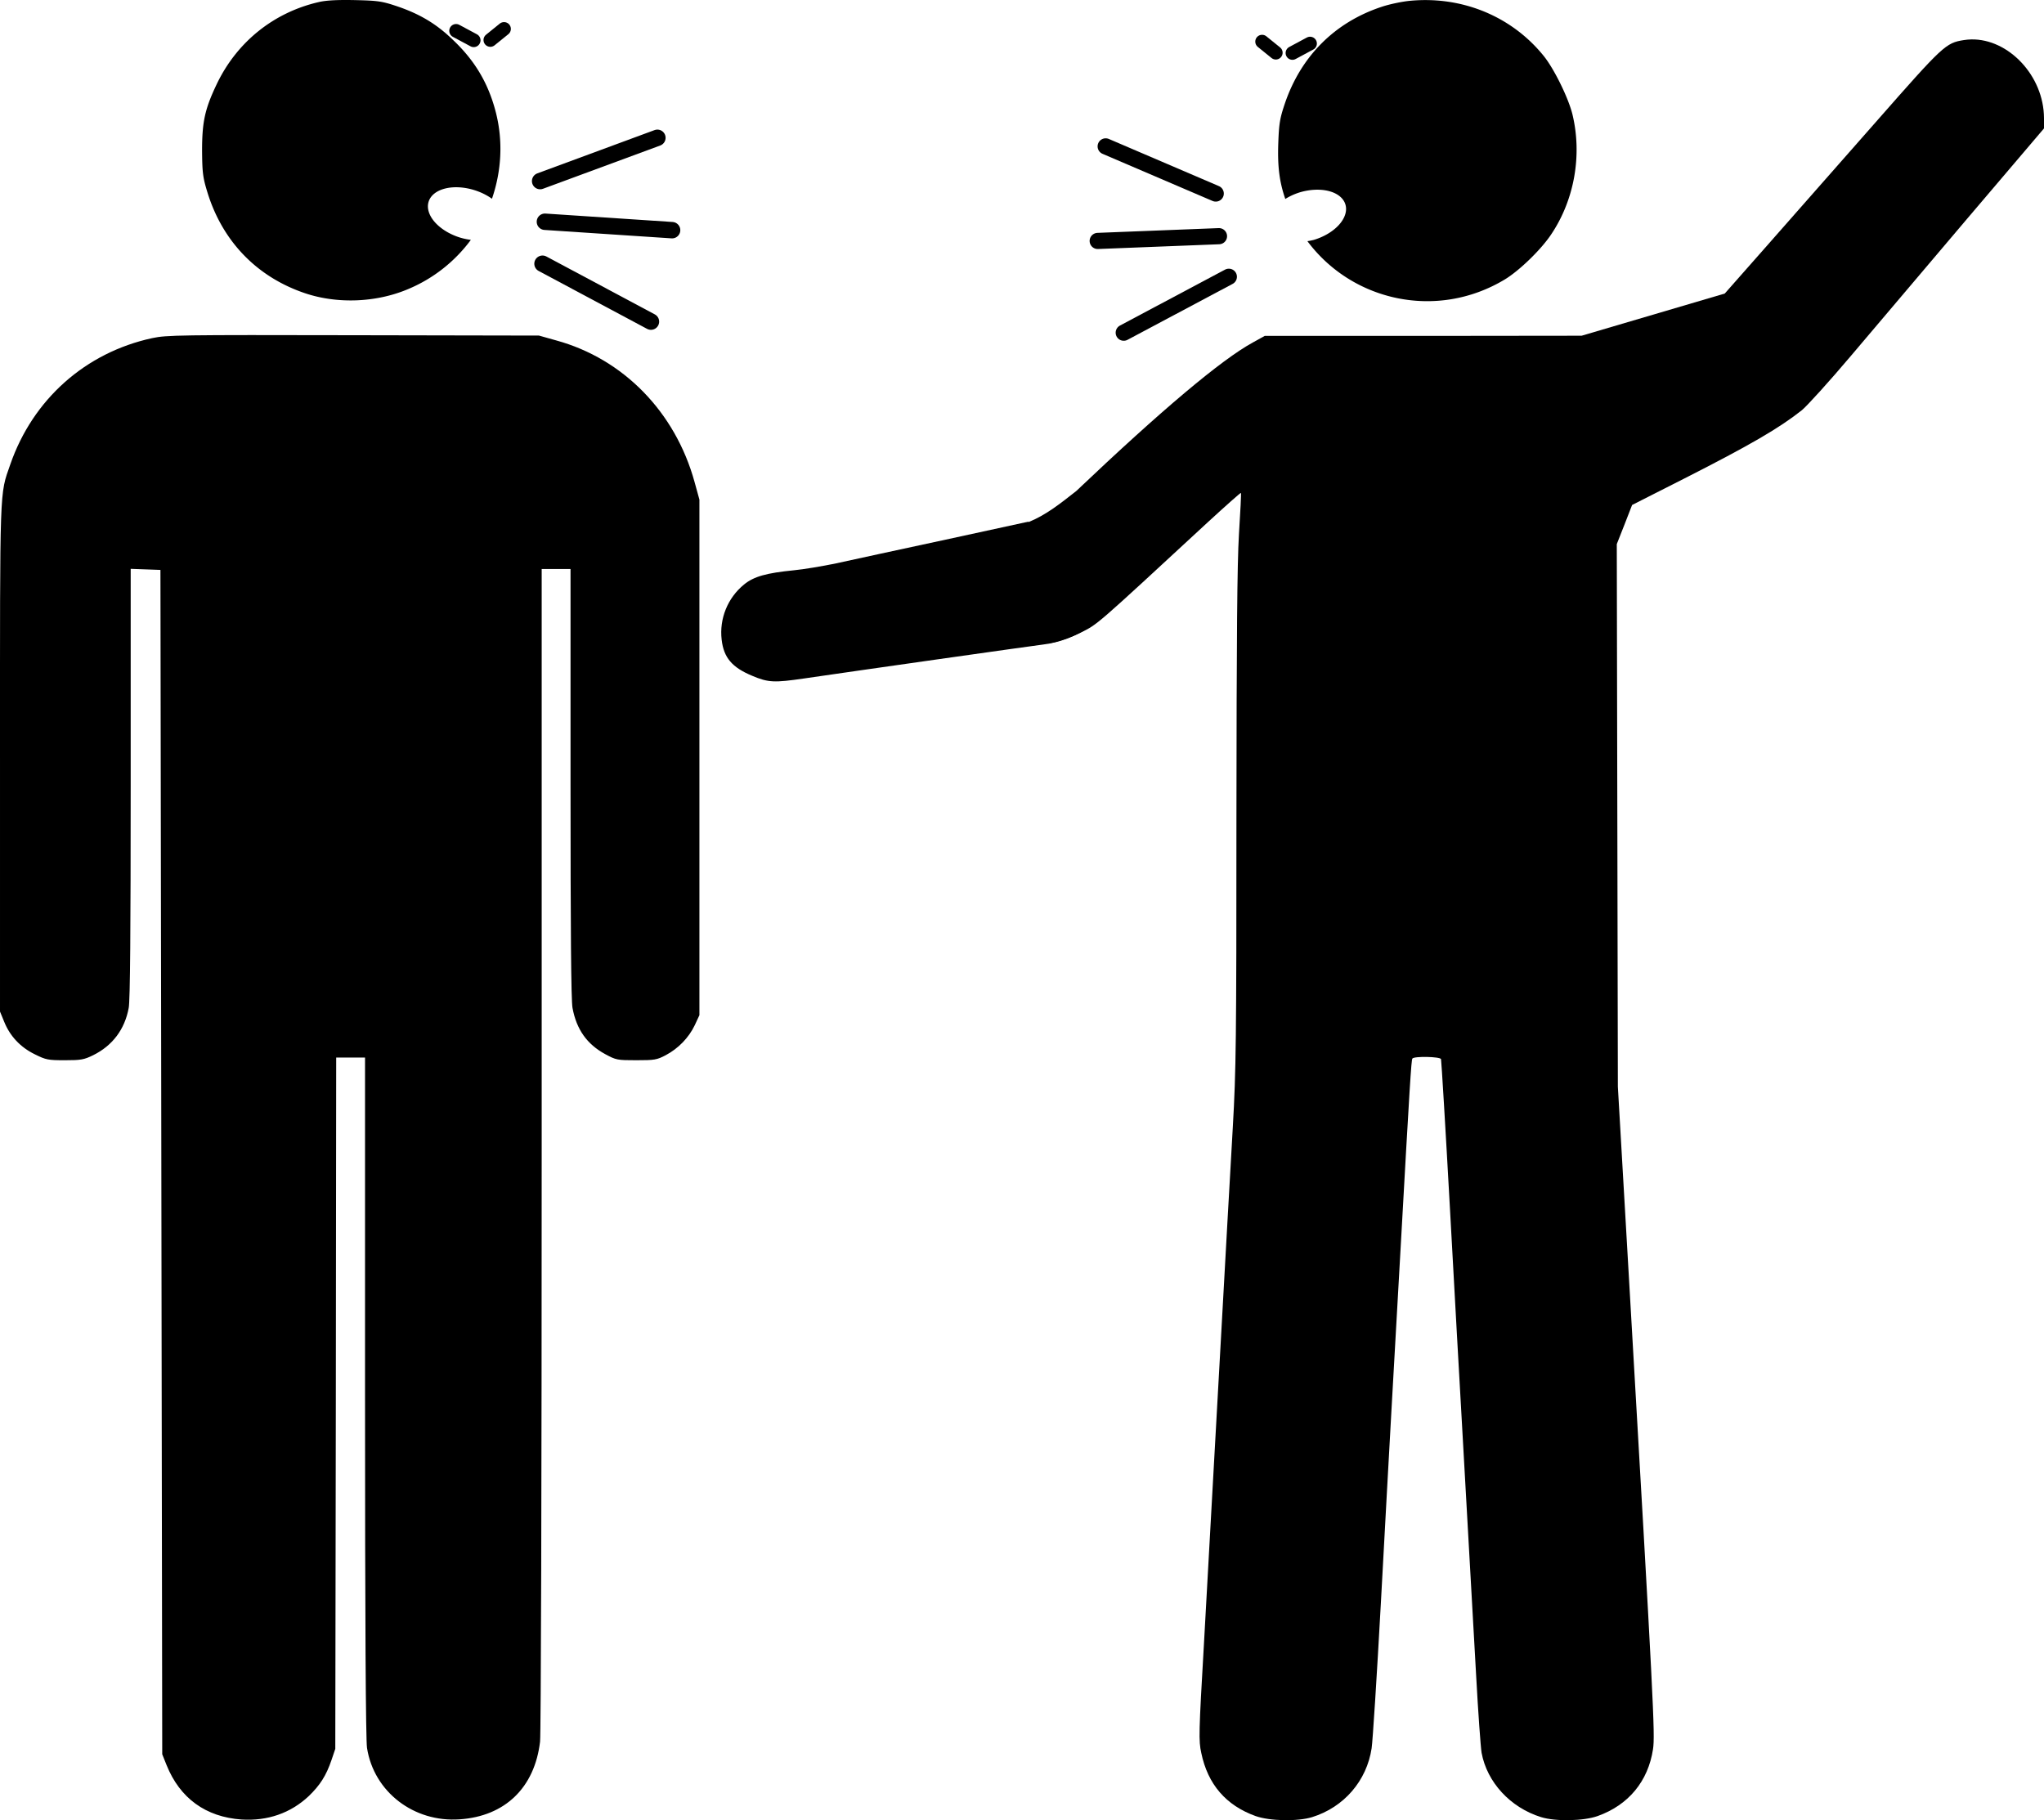 <?xml version="1.0" encoding="UTF-8" standalone="no"?>
<svg
   version="1.0"
   width="1133.909pt"
   height="1009.739pt"
   viewBox="0 0 1133.909 1009.739"
   preserveAspectRatio="xMidYMid"
   id="svg18"
   sodipodi:docname="contentious-developers.svg"
   inkscape:version="1.2.2 (b0a8486541, 2022-12-01)"
   xmlns:inkscape="http://www.inkscape.org/namespaces/inkscape"
   xmlns:sodipodi="http://sodipodi.sourceforge.net/DTD/sodipodi-0.dtd"
   xmlns="http://www.w3.org/2000/svg"
   xmlns:svg="http://www.w3.org/2000/svg">
  <defs
     id="defs22" />
  <sodipodi:namedview
     id="namedview20"
     pagecolor="#ffffff"
     bordercolor="#000000"
     borderopacity="0.25"
     inkscape:showpageshadow="2"
     inkscape:pageopacity="0.0"
     inkscape:pagecheckerboard="0"
     inkscape:deskcolor="#d1d1d1"
     inkscape:document-units="pt"
     showgrid="false"
     inkscape:zoom="0.39370765"
     inkscape:cx="1013.4423"
     inkscape:cy="669.27833"
     inkscape:window-width="1920"
     inkscape:window-height="1023"
     inkscape:window-x="0"
     inkscape:window-y="33"
     inkscape:window-maximized="1"
     inkscape:current-layer="g16" />
  <g
     transform="matrix(0.1,0,0,-0.1,-0.498,1009.658)"
     fill="#000000"
     stroke="none"
     id="g16">
    <path
       id="path6"
       d="m 7935.258,10095.845 c -35.4,0.932 -71.183,-0.258 -107.183,-3.633 -44,-4 -116.005,-18.999 -160.005,-33.999 -259,-86 -446.005,-273.99 -535.005,-534.99 -28,-83 -32.987,-111.011 -36.987,-226.011 -4.189,-126.507 7.021,-211.5 39.141,-304.351 a 224.41,137.489 16.794 0 0 78.867,36.24 224.41,137.489 16.794 0 0 254.561,-66.782 224.41,137.489 16.794 0 0 -175.107,-196.465 224.41,137.489 16.794 0 0 -35.713,-7.104 c 247.99,-332.898 716.535,-438.866 1093.242,-213.53 82,49 206.998,169.992 262.998,256.992 126,191 168.009,436 114.009,660 -22,90 -102.001,254.001 -161.001,326.001 -154.875,190.75 -384.014,301.109 -631.817,307.631 z" />
    <path
       id="path8"
       d="m 1975.005,10095.996 c -95,2 -160.002,-1.001 -202.002,-11.001 -252,-58 -457.008,-223.99 -568.008,-459.99 -64,-135 -78.999,-206.01 -78.999,-365.01 1,-117 4.008,-147 28.008,-225 83,-276 275.991,-476.001 545.991,-566.001 178,-59 391.012,-50.987 567.012,23.013 143.758,59.68 262.818,155.874 350.127,274.043 a 137.489,224.41 72.444 0 0 -61.831,13.154 137.489,224.41 72.444 0 0 -172.485,198.765 137.489,224.41 72.444 0 0 255.425,63.398 137.489,224.41 72.444 0 0 95.918,-47.417 c 51.448,149.961 63.16,314.8 21.841,478.052 -41,161 -116.004,288.004 -239.004,404.004 -92,89 -184.002,142.995 -307.002,184.995 -86,29 -107.99,31.995 -234.99,34.995 z" />
    <path
       id="path10"
       d="m 6058.63,6624.077 -346.892,578.989 -439.608,-95.555 c -268.568,-58.068 -551.2,-118.814 -627.58,-135.875 -76.769,-16.14 -182.304,-33.573 -235.51,-38.677 -151.083,-14.961 -222.22,-34.156 -276.16,-78.647 -91.257,-74.365 -138.095,-189.667 -124.53,-306.603 11.557,-99.33 57.359,-153.803 170.432,-200.488 88.567,-37.496 122.582,-38.322 287.237,-14.372 275.961,40.565 1274.513,182.222 1324.178,188 93.201,10.844 185.559,46.837 268.434,103.228 z" />
    <path
       id="path2441"
       d="m 10940.472,9877.877 c -13.773,-0.272 -27.584,-1.475 -41.396,-3.662 -100,-16 -114.003,-28.99 -483.003,-448.99 -192,-218 -460.001,-523.007 -596.001,-677.007 l -247.002,-280.005 -397.002,-116.997 -397.002,-116.997 -878.994,-0.996 H 7021.078 l -65.01,-36.006 c -176,-96 -507.992,-376 -980.991,-825 -88.973,-69.61 -165.784,-131.441 -261.433,-170.651 l 112.868,-673.699 c 58.838,11.795 117.384,31.645 173.555,59.355 96,48 73.007,27.99 707.007,613.989 98,90 179.992,163.001 181.992,161.001 2,-2 -3.001,-104.999 -11.001,-228.999 -10,-171 -12.989,-549.999 -13.989,-1582.998 0,-1227.999 -2.01,-1389.991 -20.01,-1704.99 -11,-191 -45,-792.007 -75,-1337.007 -30,-544 -68.99,-1230.997 -84.99,-1526.997 -29,-499.999 -30,-541.009 -15,-609.009 36,-174 136.996,-290.995 300.996,-349.995 78,-28 234.004,-31.006 314.004,-6.006 177,55 303,202.002 330,382.002 6,39 28.991,399.01 50.991,800.01 22,402 48.004,884.99 59.004,1074.99 11,190 32.995,588 49.995,885 52,929.999 60.006,1057.011 66.006,1066.011 9,14 153.994,10.997 158.994,-3.003 2,-7 25.01,-384.008 50.01,-838.008 25,-454 53.995,-977.99 64.995,-1164.99 34,-598.999 58.995,-1041.005 79.995,-1420.005 11,-203 25,-394.995 30,-424.995 30,-163 159,-304.012 330,-357.012 80,-25 236.004,-21.994 314.004,6.006 171,61 280.002,193.001 307.002,371.001 12,81 3.992,242.007 -133.008,2605.005 l -61.992,1069.995 -3.003,1504.995 -3.003,1505.01 43.008,108.999 41.997,108.003 289.995,146.997 c 364,185 526.002,278.999 652.002,378.999 28,23 150,157.004 270,299.004 120,142 410,483.987 645,760.986 l 427.998,503.013 v 56.997 c -0.937,235.312 -196.992,440.735 -403.594,436.656 z"
       sodipodi:nodetypes="sccccccccccccccsccccccccccscccsccccccccccccccscccs" />
    <path
       d="M 850,8221 C 479,8141 187,7881 62,7520 2,7348 5,7419 5,5890 V 4485 l 23,-56 c 32,-80 90,-142 170,-181 62,-31 74,-33 167,-33 89,0 106,3 157,28 107,53 175,143 197,262 8,40 11,433 11,1247 v 1189 l 83,-3 82,-3 5,-3285 5,-3285 24,-60 c 74,-184 217,-288 416,-302 144,-9 272,35 373,130 62,60 96,112 126,200 l 21,62 3,1917 2,1918 h 80 80 V 2348 c 0,-1251 4,-1905 11,-1948 38,-244 260,-414 514,-396 252,17 416,176 446,431 5,47 9,1394 9,3293 v 3212 h 80 80 V 5752 c 0,-813 3,-1207 11,-1247 22,-119 80,-201 181,-256 61,-33 67,-34 173,-34 101,0 114,2 163,28 70,37 128,97 161,166 l 26,56 v 1430 1430 l -27,98 c -107,388 -395,683 -767,785 l -96,27 -1030,2 c -966,2 -1035,1 -1115,-16 z"
       id="path14" />
    <path
       style="font-variation-settings:'wght' 700;fill:none;stroke:#000000;stroke-width:89.597;stroke-linecap:round;stroke-dasharray:none;stroke-opacity:1"
       d="M 6822.018,8561.295 6238.853,8250.979"
       id="path533" />
    <path
       style="font-variation-settings:'wght' 700;fill:none;stroke:#000000;stroke-width:89.597;stroke-linecap:round;stroke-dasharray:none;stroke-opacity:1"
       d="m 6767.322,8786.376 -672.891,-26.401"
       id="path533-3" />
    <path
       style="font-variation-settings:'wght' 700;fill:none;stroke:#000000;stroke-width:89.597;stroke-linecap:round;stroke-dasharray:none;stroke-opacity:1"
       d="m 6749.322,9022.934 -610.667,261.622"
       id="path533-6" />
    <path
       style="font-variation-settings:'wght' 700;fill:none;stroke:#000000;stroke-width:91.061;stroke-linecap:round;stroke-dasharray:none;stroke-opacity:1"
       d="m 3001.373,9092.041 650.49,240.082"
       id="path533-7" />
    <path
       style="font-variation-settings:'wght' 700;fill:none;stroke:#000000;stroke-width:75.54;stroke-linecap:round;stroke-dasharray:none;stroke-opacity:1"
       d="m 2632.929,9872.971 -97.911,52.605"
       id="path533-7-1"
       sodipodi:nodetypes="cc" />
    <path
       style="font-variation-settings:'wght' 700;fill:none;stroke:#000000;stroke-width:75.54;stroke-linecap:round;stroke-dasharray:none;stroke-opacity:1"
       d="m 2725.025,9874.637 76.188,61.622"
       id="path533-7-1-5"
       sodipodi:nodetypes="cc" />
    <path
       style="font-variation-settings:'wght' 700;fill:none;stroke:#000000;stroke-width:75.54;stroke-linecap:round;stroke-dasharray:none;stroke-opacity:1"
       d="m 7174.677,9802.497 97.911,52.605"
       id="path533-7-1-4"
       sodipodi:nodetypes="cc" />
    <path
       style="font-variation-settings:'wght' 700;fill:none;stroke:#000000;stroke-width:75.54;stroke-linecap:round;stroke-dasharray:none;stroke-opacity:1"
       d="m 7082.581,9804.162 -76.188,61.622"
       id="path533-7-1-5-7"
       sodipodi:nodetypes="cc" />
    <path
       style="font-variation-settings:'wght' 700;fill:none;stroke:#000000;stroke-width:91.061;stroke-linecap:round;stroke-dasharray:none;stroke-opacity:1"
       d="m 3027.88,8866.439 705.555,-46.725"
       id="path533-3-5" />
    <path
       style="font-variation-settings:'wght' 700;fill:none;stroke:#000000;stroke-width:91.061;stroke-linecap:round;stroke-dasharray:none;stroke-opacity:1"
       d="m 3014.548,8633.587 601.546,-321.171"
       id="path533-6-3" />
  </g>
</svg>
